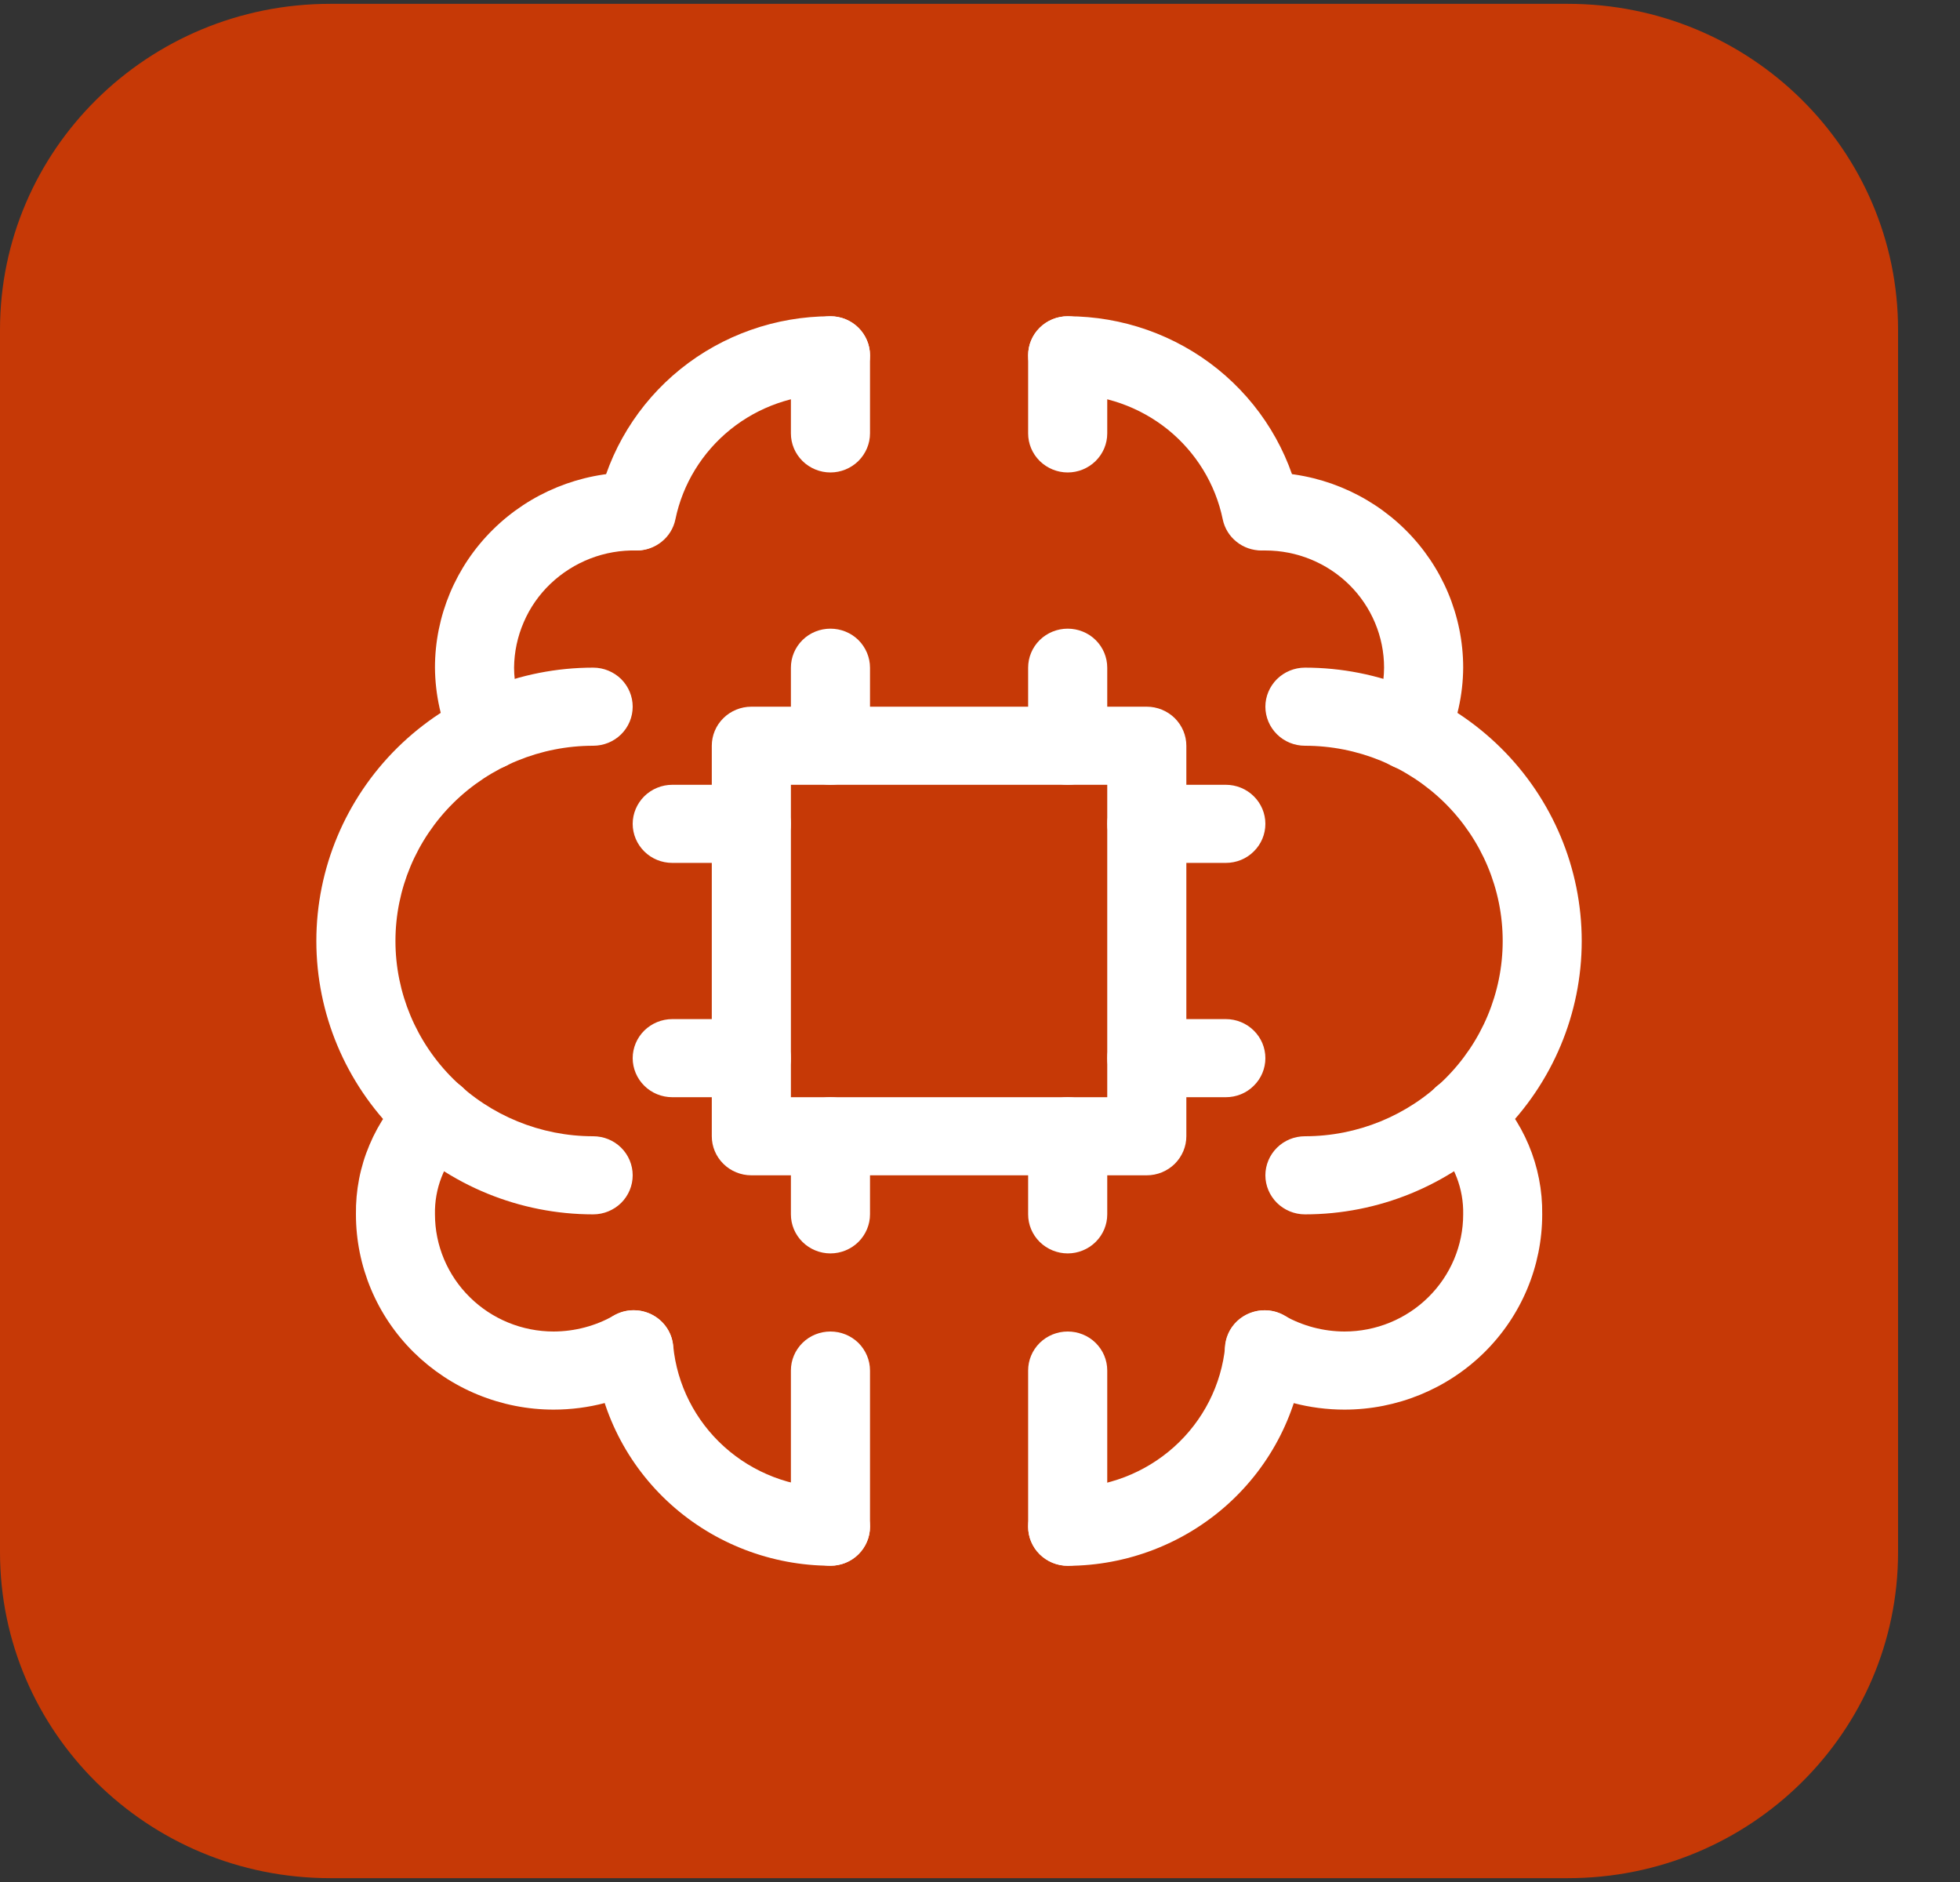 <svg width="25" height="24" viewBox="0 0 25 24" fill="none" xmlns="http://www.w3.org/2000/svg">
<rect x="0" y="0" width="25" height="24" fill="#333333" stroke="none"/>
<path d="M20 0.049H4.211C1.885 0.049 0 1.91 0 4.206V19.794C0 22.09 1.885 23.951 4.211 23.951H20C22.325 23.951 24.21 22.09 24.21 19.794V4.206C24.21 1.91 22.325 0.049 20 0.049Z" fill="#C63906"/>
<path d="M14.627 14.988H9.583C9.45 14.988 9.321 14.935 9.227 14.842C9.132 14.748 9.079 14.622 9.079 14.49V9.51C9.079 9.378 9.132 9.251 9.227 9.158C9.321 9.065 9.45 9.012 9.583 9.012H14.627C14.761 9.012 14.889 9.065 14.984 9.158C15.078 9.251 15.132 9.378 15.132 9.51V14.49C15.132 14.622 15.078 14.748 14.984 14.842C14.889 14.935 14.761 14.988 14.627 14.988ZM10.088 13.992H14.123V10.008H10.088V13.992Z" fill="white"/>
<path d="M8.121 7.02C8.087 7.021 8.053 7.017 8.02 7.01C7.955 6.997 7.893 6.972 7.838 6.935C7.783 6.899 7.736 6.852 7.7 6.797C7.663 6.743 7.638 6.681 7.625 6.617C7.613 6.553 7.613 6.487 7.626 6.423C7.767 5.749 8.139 5.143 8.679 4.707C9.219 4.272 9.895 4.034 10.592 4.033C10.726 4.033 10.854 4.085 10.949 4.179C11.043 4.272 11.097 4.399 11.097 4.531C11.097 4.663 11.043 4.789 10.949 4.883C10.854 4.976 10.726 5.029 10.592 5.029C10.127 5.029 9.676 5.187 9.316 5.477C8.956 5.768 8.708 6.172 8.615 6.622C8.592 6.735 8.53 6.836 8.44 6.908C8.35 6.981 8.237 7.02 8.121 7.02Z" fill="white"/>
<path d="M6.235 9.819C6.137 9.819 6.041 9.791 5.959 9.737C5.877 9.684 5.813 9.609 5.773 9.52C5.627 9.204 5.551 8.861 5.548 8.514C5.548 7.854 5.814 7.221 6.287 6.754C6.76 6.287 7.401 6.024 8.07 6.024C8.207 6.024 8.338 6.075 8.437 6.168C8.536 6.261 8.594 6.388 8.6 6.522C8.603 6.586 8.593 6.65 8.57 6.71C8.547 6.771 8.512 6.825 8.468 6.872C8.423 6.918 8.369 6.955 8.309 6.981C8.25 7.006 8.186 7.02 8.121 7.02C7.918 7.015 7.717 7.05 7.528 7.123C7.34 7.196 7.168 7.305 7.022 7.444C6.876 7.583 6.76 7.749 6.681 7.933C6.601 8.117 6.559 8.314 6.557 8.514C6.558 8.724 6.606 8.93 6.696 9.12C6.73 9.195 6.744 9.278 6.737 9.36C6.73 9.443 6.702 9.522 6.656 9.591C6.611 9.66 6.548 9.717 6.475 9.756C6.401 9.796 6.319 9.817 6.235 9.817V9.819Z" fill="white"/>
<path d="M10.593 19.967C9.839 19.965 9.112 19.685 8.555 19.183C7.998 18.681 7.65 17.993 7.579 17.252C7.567 17.119 7.609 16.988 7.695 16.887C7.782 16.785 7.905 16.722 8.039 16.71C8.173 16.699 8.306 16.74 8.409 16.826C8.511 16.911 8.576 17.033 8.587 17.165C8.635 17.658 8.867 18.116 9.238 18.45C9.608 18.783 10.091 18.969 10.593 18.971C10.726 18.971 10.855 19.024 10.949 19.117C11.044 19.211 11.097 19.337 11.097 19.47C11.097 19.602 11.044 19.728 10.949 19.822C10.855 19.915 10.726 19.967 10.593 19.967Z" fill="white"/>
<path d="M7.062 17.976C6.73 17.976 6.403 17.911 6.097 17.786C5.791 17.661 5.513 17.477 5.278 17.246C4.805 16.779 4.54 16.146 4.54 15.486C4.536 15.182 4.594 14.88 4.713 14.6C4.831 14.319 5.006 14.066 5.228 13.854C5.329 13.768 5.461 13.725 5.594 13.734C5.728 13.744 5.852 13.805 5.939 13.905C6.027 14.005 6.071 14.135 6.061 14.267C6.052 14.398 5.99 14.521 5.888 14.607C5.663 14.845 5.541 15.16 5.548 15.486C5.548 15.882 5.708 16.262 5.992 16.542C6.275 16.822 6.66 16.98 7.062 16.98C7.332 16.979 7.597 16.909 7.831 16.776C7.889 16.743 7.953 16.721 8.019 16.713C8.085 16.705 8.152 16.709 8.216 16.727C8.28 16.744 8.34 16.774 8.393 16.814C8.445 16.854 8.489 16.904 8.522 16.961C8.555 17.019 8.576 17.082 8.584 17.147C8.592 17.212 8.587 17.278 8.569 17.341C8.551 17.405 8.52 17.464 8.479 17.515C8.438 17.567 8.387 17.61 8.329 17.642C7.943 17.861 7.506 17.976 7.062 17.976Z" fill="white"/>
<path d="M7.566 15.486C6.63 15.486 5.732 15.118 5.069 14.465C4.407 13.811 4.035 12.925 4.035 12C4.035 11.076 4.407 10.189 5.069 9.535C5.732 8.882 6.63 8.514 7.566 8.514C7.7 8.514 7.828 8.567 7.923 8.66C8.017 8.754 8.07 8.88 8.07 9.012C8.07 9.144 8.017 9.271 7.923 9.364C7.828 9.458 7.7 9.51 7.566 9.51C6.897 9.51 6.256 9.773 5.783 10.239C5.31 10.707 5.044 11.34 5.044 12C5.044 12.66 5.31 13.294 5.783 13.761C6.256 14.227 6.897 14.49 7.566 14.49C7.7 14.49 7.828 14.542 7.923 14.636C8.017 14.729 8.07 14.856 8.07 14.988C8.07 15.12 8.017 15.246 7.923 15.34C7.828 15.433 7.7 15.486 7.566 15.486Z" fill="white"/>
<path d="M10.592 19.967C10.459 19.967 10.33 19.915 10.236 19.821C10.141 19.728 10.088 19.601 10.088 19.469V17.477C10.088 17.345 10.141 17.219 10.236 17.125C10.33 17.032 10.459 16.98 10.592 16.98C10.726 16.98 10.854 17.032 10.949 17.125C11.043 17.219 11.097 17.345 11.097 17.477V19.469C11.097 19.601 11.043 19.728 10.949 19.821C10.854 19.915 10.726 19.967 10.592 19.967Z" fill="white"/>
<path d="M10.592 6.025C10.459 6.025 10.33 5.972 10.236 5.879C10.141 5.785 10.088 5.659 10.088 5.527V4.531C10.088 4.399 10.141 4.272 10.236 4.179C10.33 4.085 10.459 4.033 10.592 4.033C10.726 4.033 10.854 4.085 10.949 4.179C11.043 4.272 11.097 4.399 11.097 4.531V5.527C11.097 5.659 11.043 5.785 10.949 5.879C10.854 5.972 10.726 6.025 10.592 6.025Z" fill="white"/>
<path d="M16.09 7.02C15.974 7.02 15.861 6.981 15.771 6.908C15.681 6.836 15.619 6.735 15.596 6.622C15.503 6.172 15.255 5.768 14.895 5.477C14.534 5.187 14.084 5.029 13.619 5.029C13.485 5.029 13.357 4.976 13.262 4.883C13.167 4.789 13.114 4.663 13.114 4.531C13.114 4.399 13.167 4.272 13.262 4.179C13.357 4.085 13.485 4.033 13.619 4.033C14.316 4.034 14.992 4.272 15.532 4.707C16.072 5.143 16.444 5.749 16.584 6.423C16.597 6.487 16.598 6.553 16.585 6.617C16.572 6.682 16.547 6.743 16.51 6.797C16.473 6.852 16.426 6.898 16.371 6.935C16.316 6.971 16.254 6.997 16.189 7.01C16.156 7.016 16.123 7.02 16.09 7.02Z" fill="white"/>
<path d="M17.976 9.819C17.892 9.819 17.81 9.798 17.736 9.758C17.663 9.719 17.6 9.662 17.555 9.593C17.509 9.524 17.481 9.445 17.474 9.362C17.467 9.28 17.481 9.197 17.515 9.122C17.605 8.932 17.653 8.724 17.654 8.514C17.654 8.118 17.494 7.738 17.211 7.458C16.927 7.178 16.542 7.02 16.141 7.02C16.004 7.021 15.873 6.97 15.774 6.877C15.675 6.784 15.617 6.657 15.611 6.522C15.608 6.458 15.618 6.394 15.641 6.334C15.664 6.274 15.699 6.219 15.743 6.173C15.788 6.126 15.842 6.089 15.902 6.064C15.961 6.038 16.025 6.025 16.09 6.024H16.141C16.81 6.024 17.451 6.287 17.924 6.754C18.397 7.221 18.663 7.854 18.663 8.514C18.661 8.862 18.584 9.206 18.438 9.522C18.398 9.61 18.333 9.686 18.251 9.738C18.169 9.791 18.073 9.819 17.976 9.819Z" fill="white"/>
<path d="M13.619 19.968C13.485 19.968 13.357 19.915 13.262 19.822C13.167 19.728 13.114 19.602 13.114 19.47C13.114 19.337 13.167 19.211 13.262 19.117C13.357 19.024 13.485 18.972 13.619 18.972C14.121 18.97 14.604 18.785 14.976 18.451C15.347 18.118 15.58 17.66 15.628 17.166C15.634 17.101 15.653 17.037 15.683 16.979C15.714 16.921 15.756 16.869 15.807 16.827C15.858 16.784 15.916 16.753 15.98 16.733C16.043 16.713 16.11 16.706 16.176 16.711C16.242 16.717 16.307 16.735 16.366 16.766C16.425 16.796 16.477 16.838 16.52 16.888C16.563 16.938 16.595 16.996 16.615 17.059C16.635 17.121 16.643 17.187 16.637 17.253C16.565 17.994 16.216 18.683 15.658 19.185C15.1 19.687 14.373 19.966 13.619 19.968Z" fill="white"/>
<path d="M17.149 17.976C16.705 17.976 16.268 17.861 15.882 17.642C15.824 17.61 15.773 17.567 15.732 17.515C15.691 17.464 15.66 17.405 15.642 17.341C15.624 17.278 15.619 17.212 15.627 17.147C15.635 17.082 15.656 17.019 15.689 16.961C15.722 16.904 15.766 16.854 15.818 16.814C15.871 16.774 15.931 16.744 15.995 16.727C16.059 16.709 16.126 16.705 16.192 16.713C16.258 16.721 16.322 16.743 16.38 16.776C16.614 16.909 16.879 16.979 17.149 16.98C17.551 16.98 17.936 16.822 18.219 16.542C18.503 16.262 18.663 15.882 18.663 15.486C18.67 15.16 18.548 14.845 18.323 14.607C18.272 14.565 18.231 14.512 18.202 14.454C18.172 14.395 18.154 14.332 18.15 14.267C18.145 14.201 18.153 14.136 18.174 14.074C18.195 14.012 18.228 13.954 18.272 13.905C18.315 13.855 18.368 13.815 18.427 13.786C18.486 13.756 18.551 13.739 18.617 13.734C18.683 13.729 18.749 13.738 18.812 13.758C18.875 13.779 18.933 13.812 18.983 13.854C19.205 14.066 19.38 14.319 19.498 14.6C19.616 14.88 19.675 15.182 19.671 15.486C19.671 16.146 19.406 16.779 18.933 17.246C18.46 17.713 17.818 17.976 17.149 17.976Z" fill="white"/>
<path d="M16.645 15.486C16.511 15.486 16.383 15.433 16.288 15.34C16.194 15.246 16.14 15.12 16.14 14.988C16.14 14.856 16.194 14.729 16.288 14.636C16.383 14.542 16.511 14.49 16.645 14.49C17.314 14.49 17.955 14.227 18.428 13.761C18.901 13.294 19.167 12.66 19.167 12C19.167 11.34 18.901 10.707 18.428 10.239C17.955 9.773 17.314 9.51 16.645 9.51C16.511 9.51 16.383 9.458 16.288 9.364C16.194 9.271 16.14 9.144 16.14 9.012C16.14 8.88 16.194 8.754 16.288 8.66C16.383 8.567 16.511 8.514 16.645 8.514C17.581 8.514 18.479 8.882 19.141 9.535C19.803 10.189 20.175 11.076 20.175 12C20.175 12.925 19.803 13.811 19.141 14.465C18.479 15.118 17.581 15.486 16.645 15.486Z" fill="white"/>
<path d="M13.619 19.967C13.485 19.967 13.357 19.915 13.262 19.821C13.167 19.728 13.114 19.601 13.114 19.469V17.477C13.114 17.345 13.167 17.219 13.262 17.125C13.357 17.032 13.485 16.98 13.619 16.98C13.752 16.98 13.881 17.032 13.975 17.125C14.07 17.219 14.123 17.345 14.123 17.477V19.469C14.123 19.601 14.07 19.728 13.975 19.821C13.881 19.915 13.752 19.967 13.619 19.967Z" fill="white"/>
<path d="M13.619 6.025C13.485 6.025 13.357 5.972 13.262 5.879C13.167 5.785 13.114 5.659 13.114 5.527V4.531C13.114 4.399 13.167 4.272 13.262 4.179C13.357 4.085 13.485 4.033 13.619 4.033C13.752 4.033 13.881 4.085 13.975 4.179C14.07 4.272 14.123 4.399 14.123 4.531V5.527C14.123 5.659 14.07 5.785 13.975 5.879C13.881 5.972 13.752 6.025 13.619 6.025Z" fill="white"/>
<path d="M10.592 10.008C10.459 10.008 10.33 9.956 10.236 9.863C10.141 9.769 10.088 9.643 10.088 9.51V8.515C10.088 8.382 10.141 8.256 10.236 8.162C10.33 8.069 10.459 8.017 10.592 8.017C10.726 8.017 10.854 8.069 10.949 8.162C11.043 8.256 11.097 8.382 11.097 8.515V9.51C11.097 9.643 11.043 9.769 10.949 9.863C10.854 9.956 10.726 10.008 10.592 10.008Z" fill="white"/>
<path d="M13.619 10.008C13.485 10.008 13.357 9.956 13.262 9.863C13.167 9.769 13.114 9.643 13.114 9.51V8.515C13.114 8.382 13.167 8.256 13.262 8.162C13.357 8.069 13.485 8.017 13.619 8.017C13.752 8.017 13.881 8.069 13.975 8.162C14.07 8.256 14.123 8.382 14.123 8.515V9.51C14.123 9.643 14.07 9.769 13.975 9.863C13.881 9.956 13.752 10.008 13.619 10.008Z" fill="white"/>
<path d="M10.592 15.984C10.459 15.984 10.33 15.931 10.236 15.838C10.141 15.744 10.088 15.618 10.088 15.486V14.49C10.088 14.358 10.141 14.231 10.236 14.138C10.33 14.044 10.459 13.992 10.592 13.992C10.726 13.992 10.854 14.044 10.949 14.138C11.043 14.231 11.097 14.358 11.097 14.49V15.486C11.097 15.618 11.043 15.744 10.949 15.838C10.854 15.931 10.726 15.984 10.592 15.984Z" fill="white"/>
<path d="M13.619 15.984C13.485 15.984 13.357 15.931 13.262 15.838C13.167 15.744 13.114 15.618 13.114 15.486V14.49C13.114 14.358 13.167 14.231 13.262 14.138C13.357 14.044 13.485 13.992 13.619 13.992C13.752 13.992 13.881 14.044 13.975 14.138C14.07 14.231 14.123 14.358 14.123 14.49V15.486C14.123 15.618 14.07 15.744 13.975 15.838C13.881 15.931 13.752 15.984 13.619 15.984Z" fill="white"/>
<path d="M9.584 13.992H8.575C8.441 13.992 8.313 13.94 8.218 13.846C8.124 13.753 8.07 13.626 8.07 13.494C8.07 13.362 8.124 13.235 8.218 13.142C8.313 13.049 8.441 12.996 8.575 12.996H9.584C9.717 12.996 9.846 13.049 9.94 13.142C10.035 13.235 10.088 13.362 10.088 13.494C10.088 13.626 10.035 13.753 9.94 13.846C9.846 13.94 9.717 13.992 9.584 13.992Z" fill="white"/>
<path d="M9.584 11.004H8.575C8.441 11.004 8.313 10.952 8.218 10.858C8.124 10.765 8.07 10.638 8.07 10.506C8.07 10.374 8.124 10.248 8.218 10.154C8.313 10.061 8.441 10.008 8.575 10.008H9.584C9.717 10.008 9.846 10.061 9.94 10.154C10.035 10.248 10.088 10.374 10.088 10.506C10.088 10.638 10.035 10.765 9.94 10.858C9.846 10.952 9.717 11.004 9.584 11.004Z" fill="white"/>
<path d="M15.636 13.992H14.627C14.493 13.992 14.365 13.94 14.27 13.846C14.176 13.753 14.123 13.626 14.123 13.494C14.123 13.362 14.176 13.235 14.27 13.142C14.365 13.049 14.493 12.996 14.627 12.996H15.636C15.77 12.996 15.898 13.049 15.992 13.142C16.087 13.235 16.14 13.362 16.14 13.494C16.14 13.626 16.087 13.753 15.992 13.846C15.898 13.94 15.77 13.992 15.636 13.992Z" fill="white"/>
<path d="M15.636 11.004H14.627C14.493 11.004 14.365 10.952 14.27 10.858C14.176 10.765 14.123 10.638 14.123 10.506C14.123 10.374 14.176 10.248 14.27 10.154C14.365 10.061 14.493 10.008 14.627 10.008H15.636C15.77 10.008 15.898 10.061 15.992 10.154C16.087 10.248 16.14 10.374 16.14 10.506C16.14 10.638 16.087 10.765 15.992 10.858C15.898 10.952 15.77 11.004 15.636 11.004Z" fill="white"/>
</svg>
